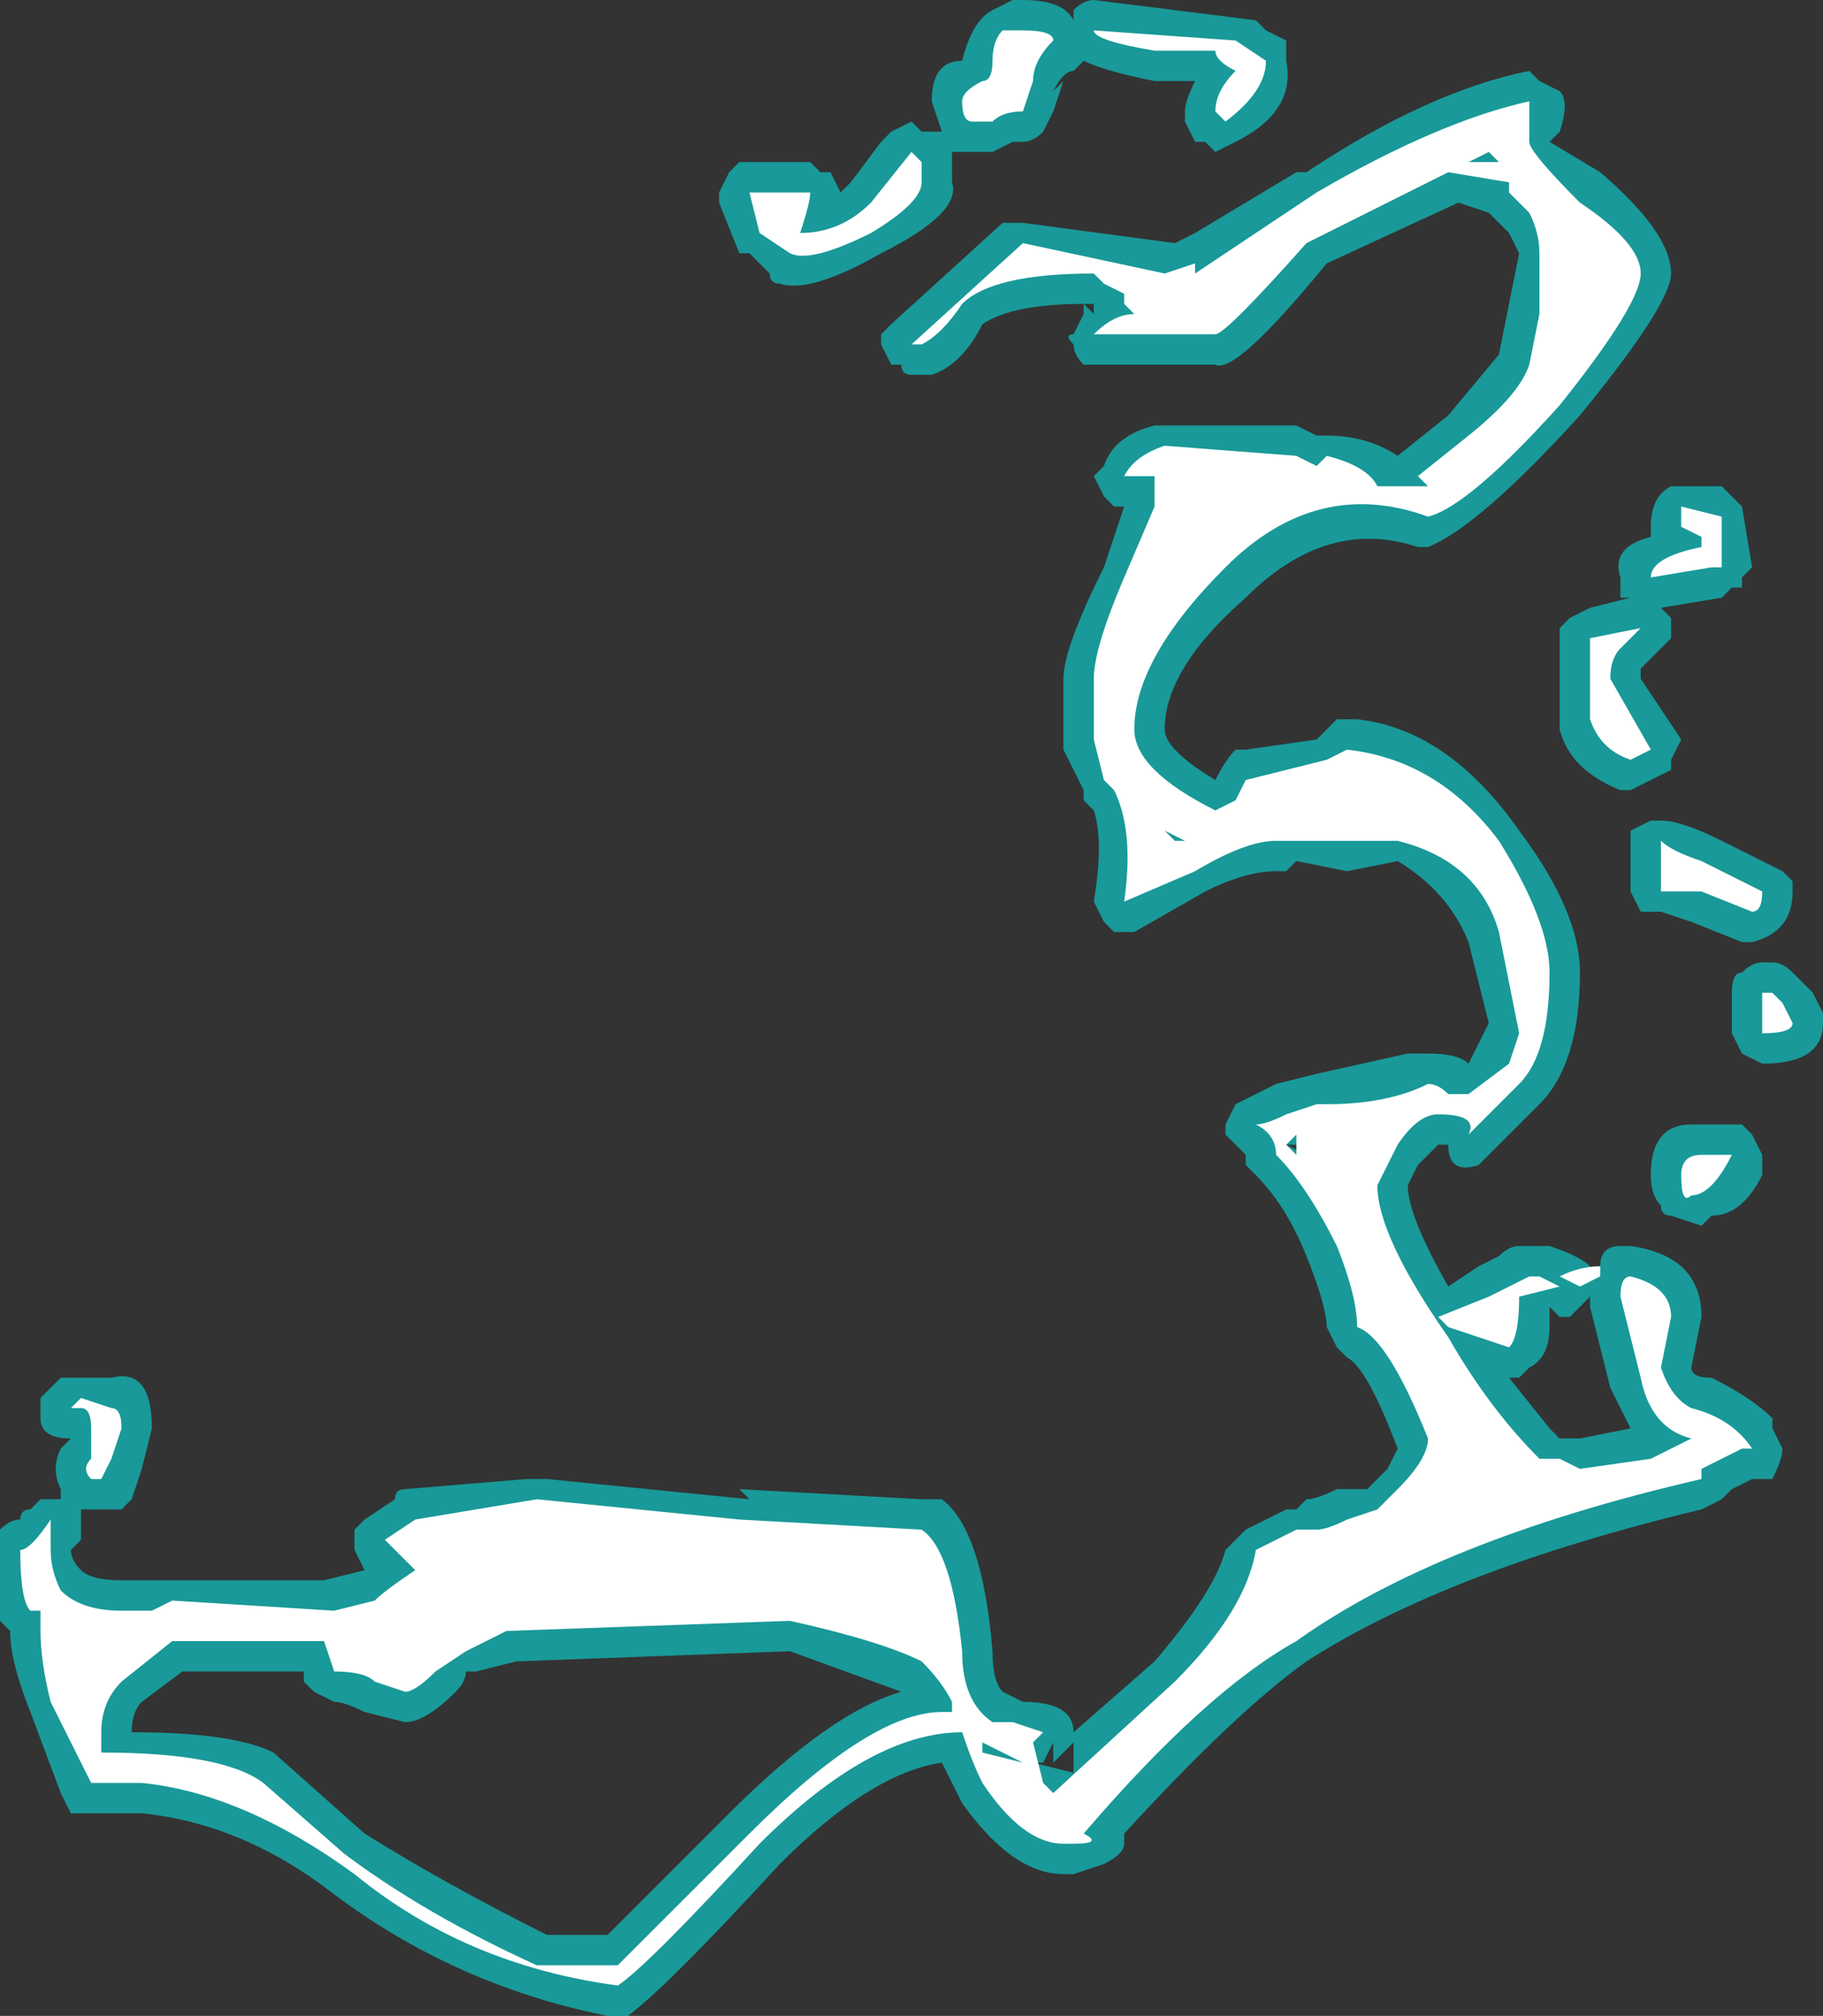 <?xml version="1.0" encoding="UTF-8" standalone="no"?>
<svg xmlns:ffdec="https://www.free-decompiler.com/flash" xmlns:xlink="http://www.w3.org/1999/xlink" ffdec:objectType="shape" height="9.95px" width="9.0px" xmlns="http://www.w3.org/2000/svg">
  <rect width="100%" height="100%" fill="#333333" stroke="none"/>
  <g transform="matrix(1.0, 0.0, 0.0, 1.0, -14.6, 2.7)">
    <path d="M19.65 -2.7 Q19.85 -2.7 19.9 -2.6 L19.9 -2.65 Q19.95 -2.7 20.0 -2.7 L20.8 -2.6 20.85 -2.55 20.95 -2.5 20.95 -2.4 Q21.0 -2.15 20.7 -2.0 L20.6 -1.95 20.55 -2.0 20.5 -2.0 20.45 -2.1 20.45 -2.15 Q20.45 -2.2 20.5 -2.3 L20.3 -2.3 Q20.05 -2.35 19.95 -2.4 L19.9 -2.35 Q19.85 -2.35 19.8 -2.25 L19.85 -2.3 19.8 -2.15 19.75 -2.05 Q19.7 -2.0 19.65 -2.0 L19.6 -2.0 19.5 -1.95 19.3 -1.95 19.3 -1.8 Q19.35 -1.65 18.95 -1.45 18.6 -1.25 18.45 -1.3 18.4 -1.3 18.4 -1.35 L18.3 -1.45 18.25 -1.45 18.15 -1.7 18.15 -1.75 18.2 -1.85 18.25 -1.9 18.6 -1.9 18.65 -1.85 18.7 -1.85 18.75 -1.75 18.8 -1.8 18.95 -2.0 19.0 -2.05 19.1 -2.1 19.15 -2.05 19.25 -2.05 19.2 -2.2 Q19.2 -2.4 19.35 -2.4 19.4 -2.6 19.5 -2.65 L19.6 -2.7 19.65 -2.7 M19.6 -1.6 L19.65 -1.6 20.4 -1.5 20.5 -1.55 21.0 -1.85 21.05 -1.85 Q21.65 -2.25 22.15 -2.35 L22.2 -2.3 22.3 -2.25 Q22.35 -2.2 22.3 -2.05 L22.25 -2.0 22.5 -1.85 Q22.85 -1.55 22.85 -1.35 22.85 -1.2 22.4 -0.65 21.9 -0.1 21.65 0.0 L21.6 0.0 Q21.15 -0.15 20.75 0.25 20.35 0.6 20.35 0.9 20.35 1.0 20.6 1.15 20.65 1.05 20.7 1.0 L20.75 1.0 21.1 0.95 21.2 0.85 21.3 0.85 Q21.75 0.9 22.1 1.4 22.4 1.8 22.4 2.1 22.4 2.55 22.2 2.75 L21.9 3.05 Q21.75 3.1 21.75 2.95 L21.7 2.95 21.6 3.05 21.55 3.15 Q21.55 3.3 21.75 3.65 L21.9 3.55 22.0 3.5 Q22.05 3.45 22.1 3.45 L22.25 3.45 Q22.4 3.5 22.45 3.55 L22.45 3.7 22.35 3.8 22.3 3.8 22.25 3.75 22.25 3.85 Q22.25 4.0 22.15 4.05 L22.1 4.1 22.05 4.1 22.25 4.35 22.3 4.4 22.4 4.4 22.65 4.35 22.55 4.15 22.45 3.75 22.45 3.6 22.5 3.55 Q22.5 3.45 22.6 3.45 L22.65 3.45 Q23.0 3.5 23.0 3.8 L22.95 4.05 Q22.95 4.1 23.05 4.1 23.25 4.2 23.35 4.3 L23.35 4.35 23.4 4.45 Q23.4 4.5 23.35 4.6 L23.25 4.6 23.15 4.65 23.1 4.7 23.0 4.75 Q21.75 5.05 21.05 5.5 20.7 5.75 20.15 6.35 L20.15 6.4 Q20.15 6.45 20.05 6.5 L19.9 6.55 19.85 6.55 Q19.6 6.55 19.35 6.2 L19.25 6.0 Q18.9 6.05 18.45 6.5 17.9 7.1 17.7 7.25 L17.6 7.25 Q16.85 7.1 16.25 6.65 15.8 6.3 15.3 6.25 L14.95 6.25 14.9 6.15 14.75 5.75 Q14.65 5.5 14.65 5.35 L14.6 5.3 Q14.6 5.25 14.6 4.95 L14.6 4.85 Q14.65 4.8 14.7 4.8 14.7 4.75 14.75 4.75 L14.8 4.7 14.9 4.7 14.9 4.65 Q14.85 4.55 14.9 4.45 L14.95 4.4 Q14.8 4.4 14.8 4.3 L14.8 4.2 14.9 4.1 15.15 4.1 Q15.35 4.05 15.35 4.35 L15.3 4.55 15.25 4.7 15.2 4.75 15.0 4.75 15.0 4.9 14.95 4.95 Q14.95 5.0 15.0 5.05 15.05 5.1 15.2 5.1 L16.2 5.1 16.4 5.05 16.35 4.95 16.35 4.85 16.4 4.8 16.55 4.7 Q16.55 4.65 16.6 4.65 L17.2 4.6 17.3 4.6 18.3 4.7 18.25 4.65 19.15 4.7 19.25 4.7 Q19.45 4.85 19.5 5.45 19.5 5.6 19.55 5.65 L19.65 5.7 Q19.9 5.7 19.9 5.85 L20.3 5.5 Q20.6 5.15 20.65 4.95 L20.75 4.85 20.95 4.75 21.0 4.75 21.05 4.7 Q21.1 4.7 21.2 4.65 L21.35 4.65 21.45 4.55 21.5 4.45 Q21.35 4.05 21.25 4.0 L21.2 3.95 21.15 3.85 Q21.15 3.75 21.05 3.5 20.95 3.25 20.8 3.1 L20.75 3.05 20.75 3.0 20.65 2.9 20.65 2.85 20.7 2.75 20.9 2.65 21.1 2.6 21.55 2.5 21.65 2.5 Q21.8 2.5 21.85 2.55 L21.95 2.35 21.85 1.95 Q21.75 1.7 21.5 1.55 L21.25 1.6 21.0 1.55 20.95 1.6 20.9 1.6 Q20.75 1.6 20.55 1.7 L20.2 1.9 20.1 1.9 20.05 1.85 20.0 1.75 Q20.05 1.45 20.0 1.3 L19.95 1.25 19.95 1.2 Q19.9 1.1 19.85 1.0 L19.85 0.65 Q19.85 0.5 20.05 0.1 L20.15 -0.2 20.1 -0.2 20.05 -0.25 20.0 -0.35 20.05 -0.4 Q20.1 -0.55 20.3 -0.6 L21.0 -0.6 21.1 -0.55 21.15 -0.55 Q21.35 -0.55 21.5 -0.45 L21.75 -0.65 22.0 -0.95 22.1 -1.45 22.05 -1.55 21.95 -1.65 21.8 -1.7 21.15 -1.4 Q20.7 -0.85 20.6 -0.9 L19.95 -0.9 Q19.9 -0.95 19.9 -1.0 19.85 -1.05 19.9 -1.05 L19.95 -1.15 19.95 -1.2 20.0 -1.15 20.0 -1.2 19.95 -1.2 Q19.6 -1.2 19.45 -1.1 19.35 -0.9 19.2 -0.85 L19.1 -0.85 Q19.05 -0.85 19.05 -0.9 L19.0 -0.9 18.95 -1.0 18.95 -1.05 19.0 -1.1 19.55 -1.6 19.6 -1.6 M22.75 -0.1 Q22.75 -0.25 22.85 -0.3 L23.1 -0.3 23.2 -0.2 23.25 0.1 23.2 0.15 23.2 0.2 23.15 0.2 23.1 0.25 22.8 0.3 22.85 0.35 22.85 0.45 22.7 0.6 22.7 0.65 22.9 0.95 22.85 1.05 22.85 1.1 Q22.75 1.15 22.65 1.2 L22.6 1.2 Q22.35 1.1 22.3 0.9 22.3 0.8 22.3 0.6 22.3 0.5 22.3 0.4 L22.35 0.35 22.45 0.3 22.65 0.25 22.6 0.25 22.6 0.15 Q22.55 0.0 22.75 -0.05 L22.75 -0.1 M23.45 1.7 Q23.45 1.9 23.25 1.95 L23.2 1.95 22.95 1.85 22.8 1.8 22.7 1.8 22.65 1.7 Q22.65 1.65 22.65 1.45 L22.65 1.4 22.75 1.35 22.8 1.35 Q22.9 1.35 23.1 1.45 L23.4 1.6 23.45 1.65 23.45 1.7 M23.35 2.05 Q23.4 2.05 23.45 2.1 L23.55 2.2 23.6 2.3 23.6 2.35 Q23.6 2.55 23.3 2.55 L23.2 2.5 23.15 2.4 23.15 2.2 Q23.15 2.1 23.2 2.1 23.25 2.05 23.3 2.05 L23.35 2.05 M23.25 2.9 L23.3 3.0 23.3 3.1 Q23.2 3.3 23.05 3.3 L23.0 3.35 22.85 3.3 Q22.8 3.3 22.8 3.25 22.75 3.2 22.75 3.1 22.75 2.85 22.95 2.85 L23.2 2.85 23.25 2.9 M20.4 1.35 L20.4 1.4 20.45 1.35 20.4 1.35 M21.05 2.95 L20.95 2.95 21.05 3.0 21.05 2.95 M18.2 6.25 Q18.7 5.75 19.05 5.65 L18.5 5.45 17.15 5.5 16.95 5.55 16.9 5.55 Q16.9 5.6 16.85 5.65 16.7 5.8 16.6 5.8 L16.4 5.75 Q16.3 5.7 16.25 5.7 L16.15 5.65 16.1 5.6 16.1 5.55 15.5 5.55 15.3 5.7 Q15.25 5.75 15.25 5.85 15.75 5.85 15.95 5.95 L16.4 6.35 Q16.8 6.6 17.3 6.85 L17.6 6.85 18.2 6.25 M19.9 5.9 L19.8 6.0 19.8 5.9 19.75 6.0 19.7 6.0 19.9 6.05 19.9 5.9" fill="#00ffff" fill-opacity="0.502" fill-rule="evenodd" stroke="none"/>
    <path d="M19.5 -2.4 Q19.5 -2.5 19.55 -2.55 L19.65 -2.55 Q19.8 -2.55 19.8 -2.5 19.7 -2.4 19.7 -2.3 L19.65 -2.15 Q19.55 -2.15 19.5 -2.1 L19.4 -2.1 Q19.35 -2.1 19.35 -2.2 19.35 -2.25 19.45 -2.3 19.5 -2.3 19.5 -2.4 M19.15 -1.8 Q19.15 -1.7 18.9 -1.55 18.6 -1.4 18.5 -1.45 L18.35 -1.55 18.3 -1.75 18.6 -1.75 Q18.6 -1.7 18.55 -1.55 18.75 -1.55 18.9 -1.7 L19.1 -1.95 19.15 -1.9 19.15 -1.8 M20.2 -1.15 L20.15 -1.2 20.15 -1.25 20.05 -1.3 20.0 -1.35 Q19.5 -1.35 19.35 -1.2 19.25 -1.05 19.15 -1.0 L19.1 -1.0 19.65 -1.5 20.35 -1.35 20.5 -1.4 20.5 -1.35 21.1 -1.75 Q21.7 -2.1 22.15 -2.2 L22.15 -2.0 Q22.15 -1.95 22.4 -1.7 22.7 -1.5 22.7 -1.35 22.7 -1.2 22.3 -0.7 21.85 -0.2 21.65 -0.15 21.1 -0.35 20.65 0.1 20.2 0.55 20.2 0.9 20.2 1.1 20.6 1.3 L20.7 1.25 20.75 1.15 21.15 1.05 21.25 1.0 Q21.7 1.05 22.0 1.45 22.25 1.85 22.25 2.1 22.25 2.5 22.1 2.65 L21.85 2.9 Q21.9 2.8 21.7 2.8 21.6 2.8 21.5 2.95 L21.4 3.15 Q21.4 3.4 21.75 3.9 21.95 4.25 22.2 4.5 L22.3 4.5 22.4 4.55 22.75 4.5 22.95 4.4 Q22.75 4.35 22.7 4.1 L22.6 3.7 Q22.6 3.6 22.65 3.6 22.85 3.65 22.85 3.8 L22.8 4.05 Q22.85 4.2 22.95 4.25 23.15 4.3 23.25 4.45 23.3 4.45 23.2 4.45 L23.0 4.55 23.0 4.6 Q21.7 4.9 21.0 5.4 20.55 5.65 19.95 6.35 20.05 6.4 19.9 6.4 L19.85 6.4 Q19.65 6.4 19.45 6.1 19.4 6.0 19.35 5.85 18.9 5.85 18.35 6.4 17.8 7.0 17.65 7.1 16.9 7.0 16.35 6.55 15.8 6.15 15.3 6.1 L15.05 6.1 14.85 5.7 Q14.8 5.5 14.8 5.35 L14.8 5.25 14.75 5.25 Q14.7 5.2 14.7 4.95 14.75 4.95 14.85 4.8 14.85 4.85 14.85 4.95 14.85 5.05 14.9 5.15 15.0 5.25 15.2 5.25 L15.35 5.25 15.45 5.2 16.25 5.25 16.45 5.2 Q16.5 5.15 16.65 5.05 L16.5 4.9 16.65 4.8 17.25 4.7 18.25 4.8 19.15 4.85 Q19.3 4.95 19.35 5.45 19.35 5.7 19.5 5.8 L19.6 5.8 19.75 5.85 19.7 5.9 19.75 6.1 19.8 6.15 20.4 5.6 Q20.75 5.25 20.8 4.95 L21.0 4.85 21.1 4.85 Q21.15 4.85 21.25 4.8 L21.4 4.75 21.5 4.65 Q21.65 4.5 21.65 4.4 21.45 3.9 21.3 3.85 21.3 3.7 21.2 3.45 21.05 3.15 20.9 3.0 20.9 2.9 20.8 2.85 20.85 2.85 20.95 2.8 L21.1 2.75 21.15 2.75 Q21.45 2.75 21.65 2.65 21.7 2.65 21.75 2.7 L21.85 2.7 22.05 2.55 22.1 2.4 22.0 1.9 Q21.9 1.55 21.5 1.45 L20.9 1.45 Q20.75 1.45 20.5 1.6 L20.15 1.75 Q20.2 1.4 20.1 1.2 L20.05 1.15 20.0 0.95 20.0 0.65 Q20.0 0.5 20.15 0.15 L20.3 -0.2 Q20.3 -0.3 20.3 -0.35 L20.15 -0.35 Q20.2 -0.45 20.35 -0.5 L21.0 -0.45 21.1 -0.4 21.15 -0.45 Q21.35 -0.4 21.4 -0.3 L21.65 -0.3 21.6 -0.35 21.85 -0.55 Q22.1 -0.75 22.15 -0.9 L22.2 -1.15 22.2 -1.45 Q22.2 -1.55 22.15 -1.65 L22.05 -1.75 22.05 -1.8 21.75 -1.85 21.05 -1.5 Q20.65 -1.05 20.6 -1.05 L20.0 -1.05 Q20.1 -1.15 20.2 -1.15 M22.0 -1.9 L21.95 -1.95 21.85 -1.9 22.0 -1.9 M20.65 -2.1 L20.6 -2.15 Q20.6 -2.25 20.7 -2.35 20.6 -2.4 20.6 -2.45 L20.3 -2.45 Q20.0 -2.5 20.0 -2.55 L20.7 -2.5 20.85 -2.4 Q20.85 -2.25 20.65 -2.1 M23.1 -0.15 L23.1 0.1 23.05 0.1 22.75 0.15 Q22.75 0.05 23.0 0.0 L23.0 -0.05 22.9 -0.1 22.9 -0.2 23.1 -0.15 M23.35 2.2 L23.4 2.25 23.45 2.35 Q23.45 2.4 23.3 2.4 L23.3 2.2 23.35 2.2 M23.25 1.8 L23.0 1.7 22.8 1.7 22.8 1.45 Q22.85 1.5 23.0 1.55 L23.3 1.7 Q23.3 1.8 23.25 1.8 M22.6 0.5 Q22.55 0.55 22.55 0.65 L22.75 1.0 22.65 1.05 Q22.5 1.0 22.45 0.85 L22.45 0.45 22.7 0.4 22.6 0.5 M20.4 1.45 L20.45 1.45 20.35 1.4 20.4 1.45 M21.0 2.9 L20.95 2.95 21.0 3.0 21.0 2.9 M23.0 3.0 L23.15 3.0 Q23.05 3.2 22.95 3.2 22.9 3.25 22.9 3.1 22.9 3.0 23.0 3.0 M18.3 6.35 Q18.9 5.75 19.25 5.75 L19.3 5.75 19.3 5.7 Q19.25 5.6 19.15 5.5 18.95 5.4 18.5 5.3 L17.1 5.35 16.9 5.45 16.75 5.55 Q16.65 5.65 16.6 5.65 L16.45 5.6 Q16.4 5.55 16.25 5.55 L16.2 5.4 15.45 5.4 15.2 5.6 Q15.1 5.7 15.1 5.85 L15.1 5.95 Q15.7 5.95 15.9 6.1 L16.3 6.45 Q16.7 6.75 17.25 7.0 L17.65 7.0 18.3 6.35 M19.45 5.95 L19.65 6.0 19.45 5.9 19.45 5.95 M22.5 3.6 L22.4 3.65 22.3 3.6 Q22.4 3.55 22.5 3.55 L22.5 3.6 M22.1 3.7 Q22.1 3.9 22.05 3.95 L21.75 3.85 21.7 3.8 21.95 3.7 22.15 3.6 22.2 3.6 22.3 3.65 22.1 3.7 M14.95 4.25 L15.0 4.2 15.15 4.25 Q15.2 4.25 15.2 4.35 L15.15 4.5 15.1 4.6 15.05 4.6 Q15.0 4.55 15.05 4.5 L15.05 4.35 Q15.05 4.25 15.0 4.25 L14.95 4.25" fill="#ffffff" fill-rule="evenodd" stroke="none"/>
  </g>
</svg>
